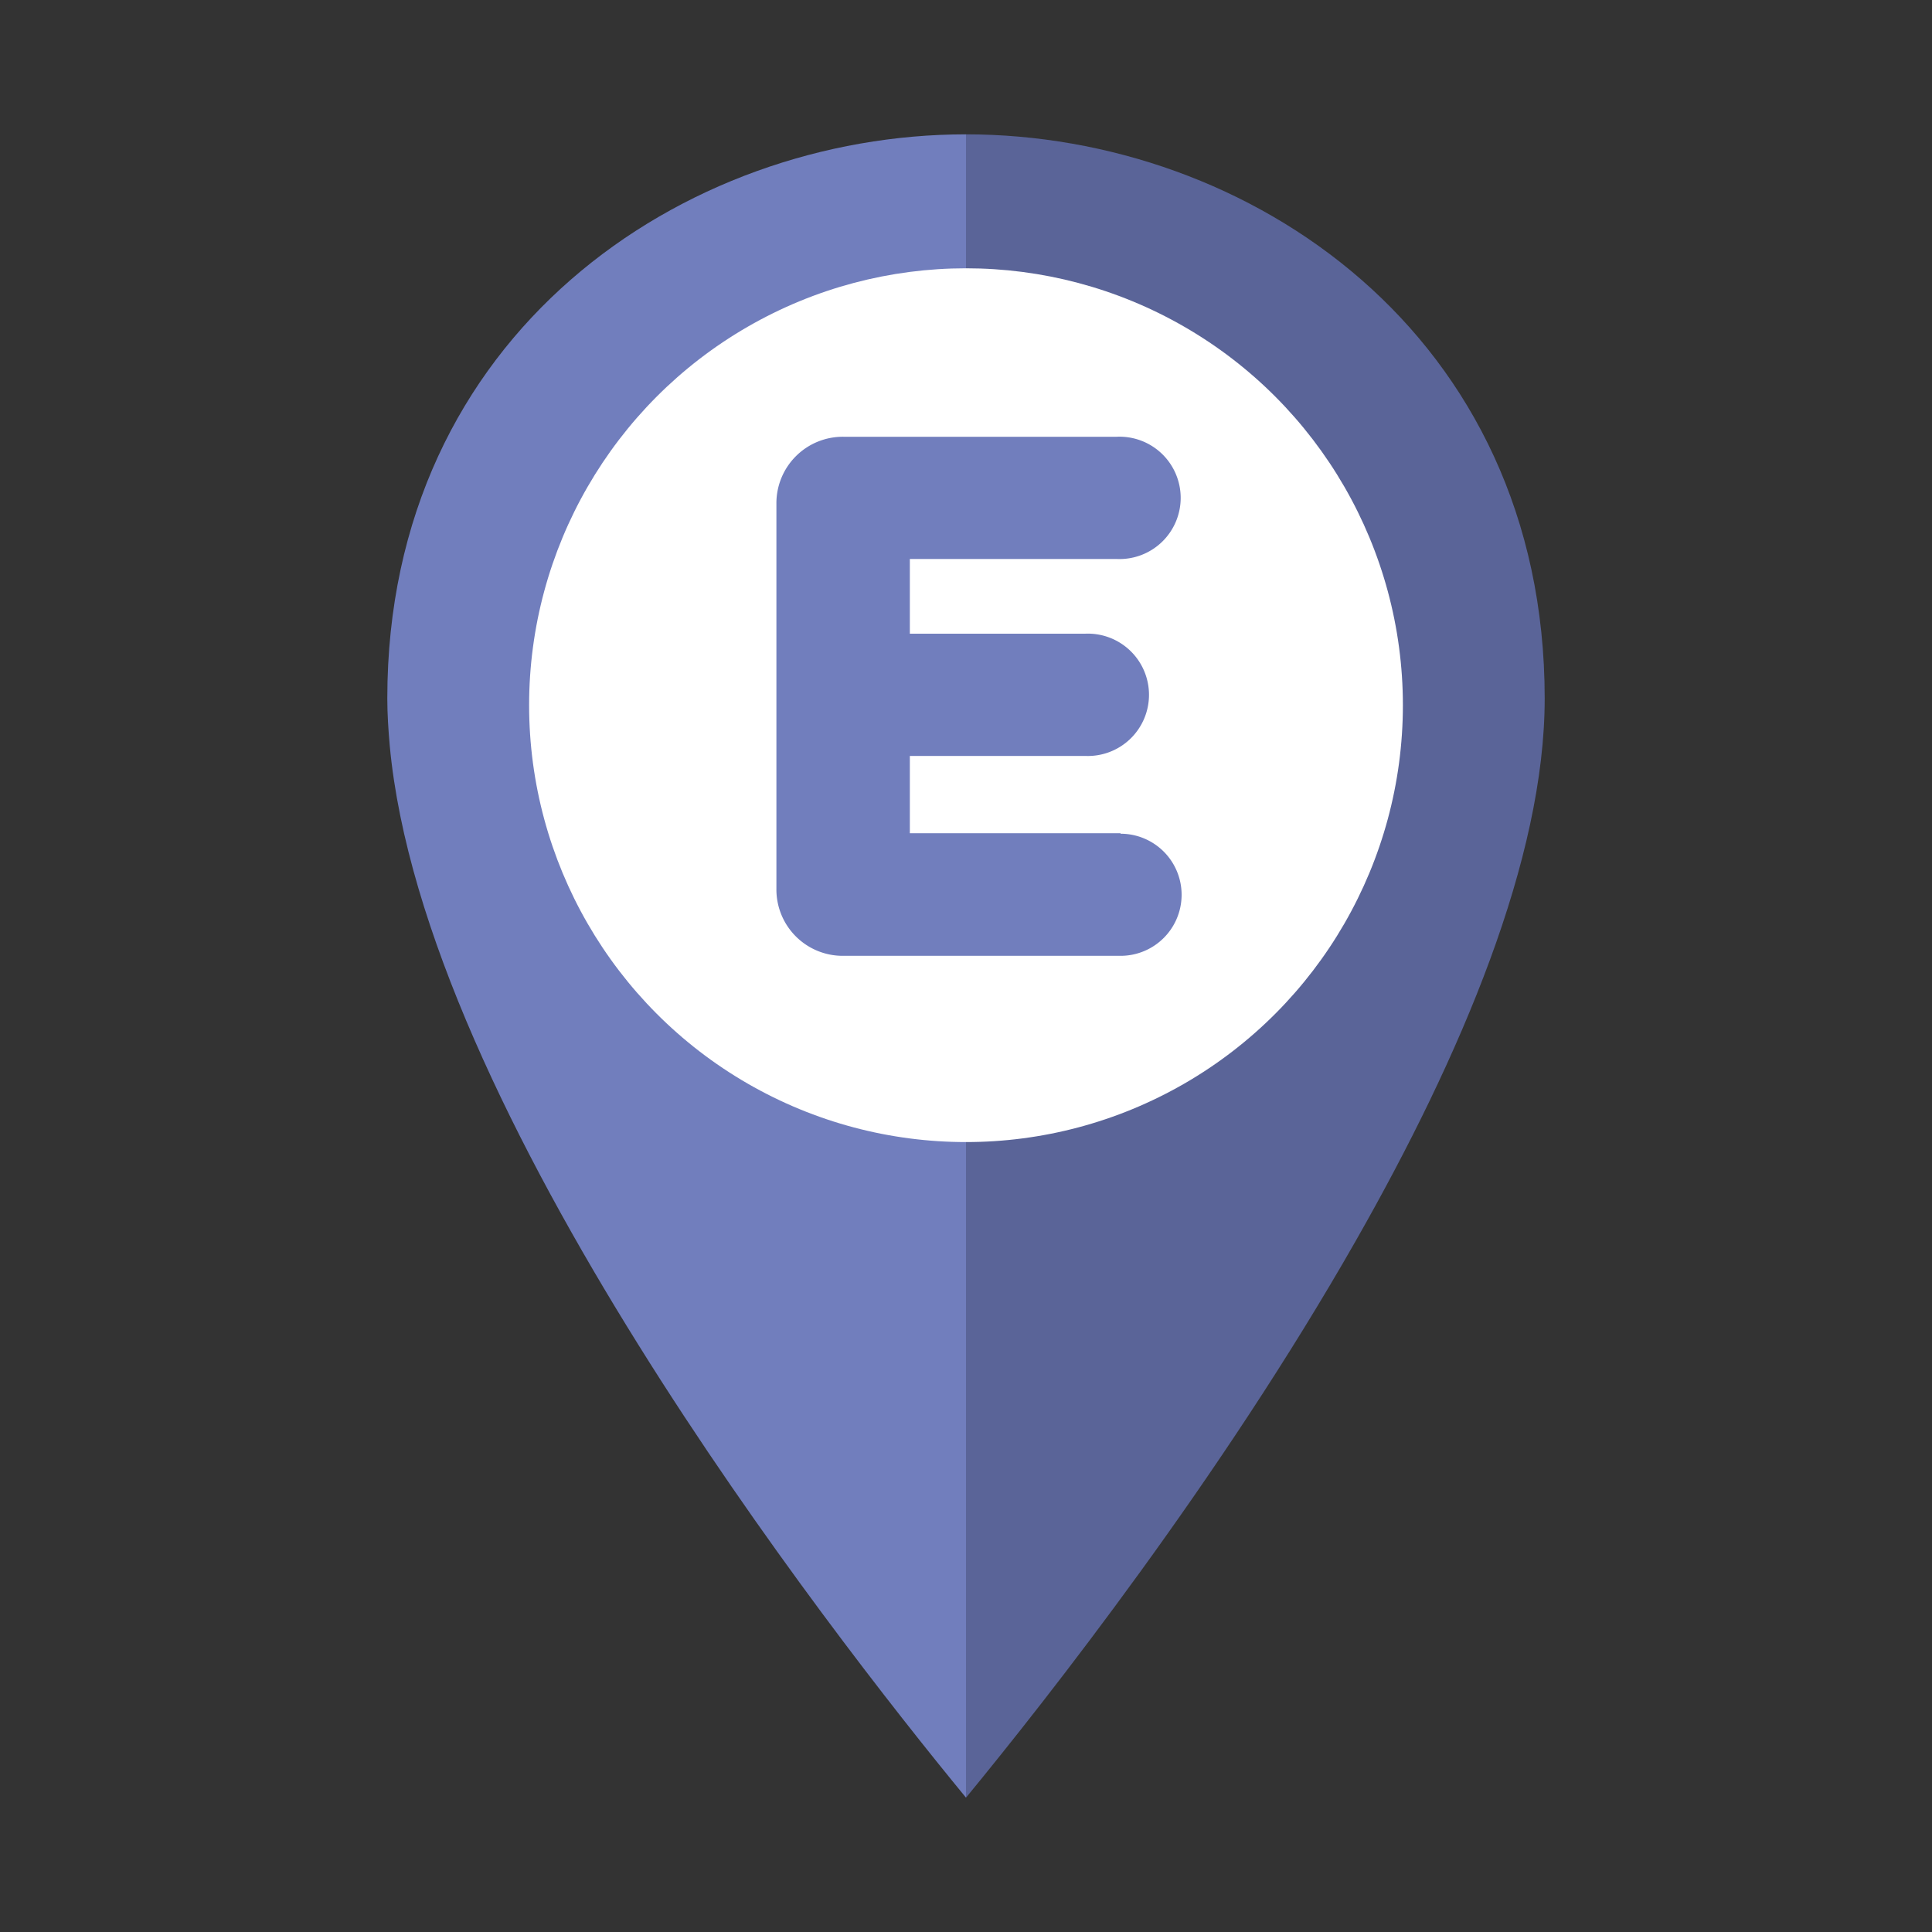 <svg id="Layer_1" data-name="Layer 1" xmlns="http://www.w3.org/2000/svg" viewBox="0 0 150 150"><rect x="0" y="0" width="150" height="150" fill="#333333" stroke="none"/><defs><style>.cls-1{fill:#717ebd;}.cls-2{fill:#5a6498;}.cls-3{fill:#fff;}</style></defs><path class="cls-1" d="M75,10.43c-21.9,0-44.93,15.48-44.93,43.8,0,1.2.08,2.43.19,3.67C32.88,86.15,64.15,126.37,75,139.57h0V10.43Z"/><path class="cls-2" d="M119.93,54.23c0-28.32-23-43.8-44.93-43.8V139.57c6.36-7.74,19.75-24.77,30.26-43.23C113.47,81.93,119.93,66.65,119.93,54.23Z"/><circle class="cls-3" cx="75" cy="54.75" r="33.92"/><path class="cls-1" d="M87,64.69H70.64v-6h13.6a4.75,4.75,0,1,0,0-9.49H70.64V43.4H86.7a4.75,4.75,0,1,0,0-9.49H65.49a5.16,5.16,0,0,0-5.21,5.21V69a5.15,5.15,0,0,0,5.21,5.21H87a4.74,4.74,0,1,0,0-9.48Z"/></svg>